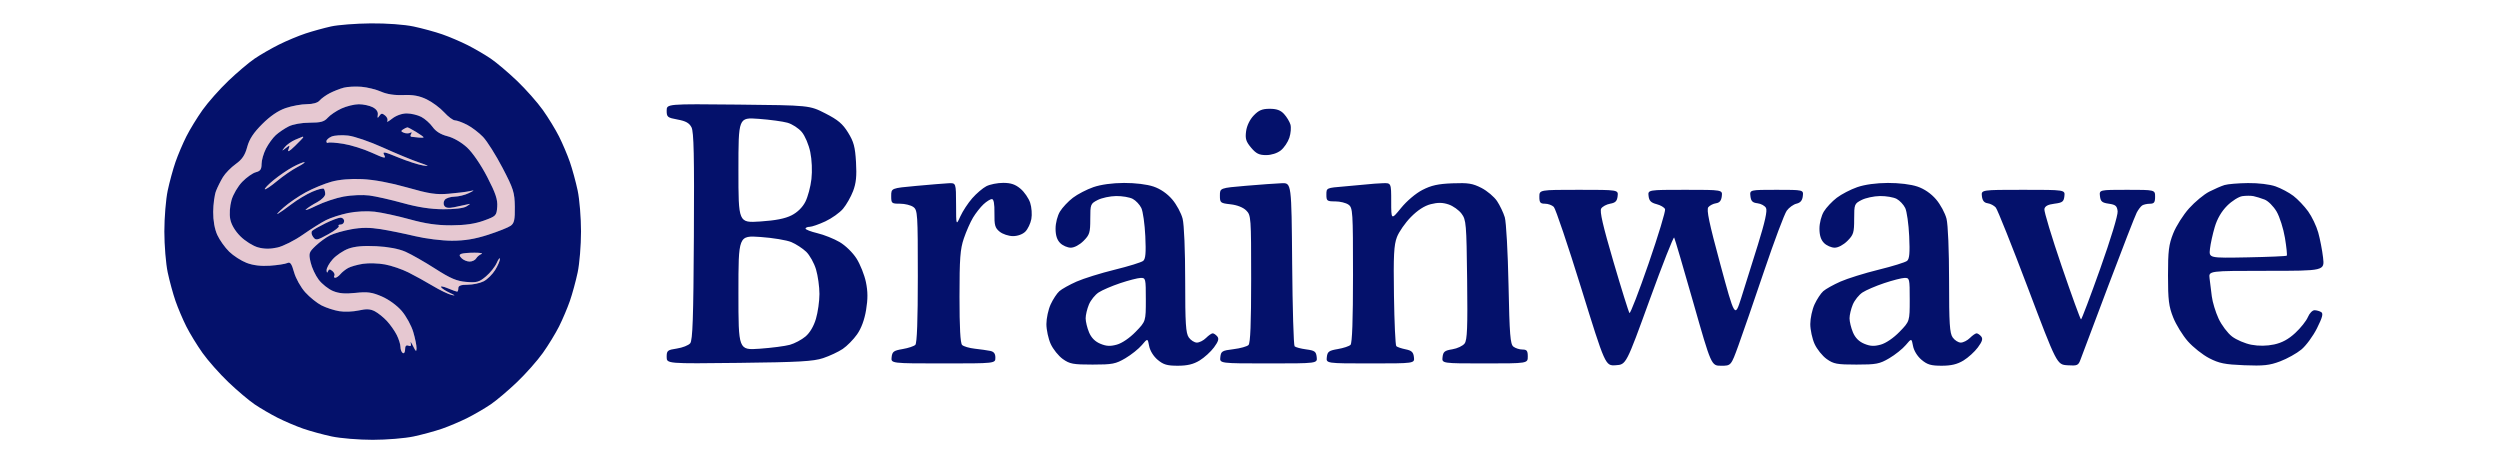<svg xmlns="http://www.w3.org/2000/svg" width="1080" height="200" viewBox="0 0 1080 200" version="1.1"><path d="M 148.500 37.880 C 146.850 38.312, 144.117 39.386, 142.427 40.267 C 140.737 41.148, 138.770 42.573, 138.055 43.434 C 137.253 44.400, 135.147 45, 132.556 45 C 130.246 45, 126.142 45.754, 123.437 46.676 C 120.172 47.789, 116.754 50.116, 113.277 53.593 C 109.478 57.391, 107.692 60.122, 106.783 63.520 C 105.845 67.028, 104.600 68.875, 101.838 70.854 C 99.807 72.309, 97.326 74.845, 96.323 76.489 C 95.320 78.133, 93.972 80.833, 93.326 82.489 C 92.680 84.145, 92.128 88.200, 92.098 91.500 C 92.064 95.287, 92.718 98.975, 93.871 101.500 C 94.876 103.700, 97.194 106.955, 99.022 108.733 C 100.850 110.512, 104.244 112.691, 106.564 113.578 C 109.341 114.638, 112.784 115.050, 116.641 114.784 C 119.864 114.561, 123.223 114.046, 124.106 113.638 C 125.383 113.048, 125.983 113.868, 127.043 117.653 C 127.777 120.276, 129.942 124.143, 131.869 126.277 C 133.791 128.404, 136.969 130.958, 138.932 131.953 C 140.894 132.947, 144.318 134.063, 146.539 134.432 C 148.761 134.802, 152.554 134.661, 154.967 134.119 C 158.280 133.374, 159.986 133.462, 161.928 134.477 C 163.343 135.216, 165.686 137.099, 167.136 138.661 C 168.586 140.222, 170.498 142.940, 171.386 144.700 C 172.274 146.461, 173 148.796, 173 149.891 C 173 150.986, 173.450 152.160, 174 152.500 C 174.550 152.840, 175 152.143, 175 150.952 C 175 149.471, 175.458 148.962, 176.449 149.342 C 177.448 149.726, 177.754 149.371, 177.434 148.199 C 177.179 147.265, 177.631 147.850, 178.440 149.500 C 179.645 151.959, 179.918 152.127, 179.955 150.432 C 179.980 149.294, 179.335 146.124, 178.523 143.388 C 177.710 140.651, 175.479 136.584, 173.566 134.348 C 171.545 131.987, 167.933 129.357, 164.947 128.073 C 160.671 126.233, 158.764 125.973, 153.600 126.526 C 149.099 127.008, 146.413 126.782, 143.828 125.702 C 141.868 124.882, 139.105 122.693, 137.689 120.836 C 136.272 118.979, 134.693 115.591, 134.180 113.306 C 133.304 109.405, 133.437 108.973, 136.373 106.188 C 138.093 104.558, 140.869 102.535, 142.542 101.694 C 144.216 100.852, 148.346 99.663, 151.720 99.051 C 156.119 98.253, 159.729 98.238, 164.479 98.997 C 168.122 99.579, 174.792 100.939, 179.301 102.020 C 183.811 103.101, 190.960 103.989, 195.188 103.993 C 200.726 103.998, 205.105 103.281, 210.842 101.431 C 215.223 100.018, 219.638 98.252, 220.653 97.507 C 222.155 96.406, 222.482 94.878, 222.406 89.326 C 222.320 83.129, 221.831 81.578, 217.092 72.500 C 214.222 67, 210.439 60.998, 208.687 59.162 C 206.934 57.327, 203.830 54.964, 201.790 53.912 C 199.749 52.861, 197.398 52, 196.564 52 C 195.731 52, 193.624 50.434, 191.882 48.520 C 190.141 46.607, 186.752 44.090, 184.353 42.929 C 181.173 41.390, 178.431 40.883, 174.245 41.062 C 170.515 41.221, 167.145 40.706, 164.637 39.593 C 162.513 38.650, 158.688 37.703, 156.137 37.487 C 153.587 37.271, 150.150 37.448, 148.500 37.880 M 147.500 46.881 C 145.300 47.891, 142.643 49.681, 141.595 50.859 C 140.055 52.589, 138.560 53, 133.795 53 C 130.352 53, 126.570 53.672, 124.700 54.617 C 122.940 55.506, 120.444 57.194, 119.153 58.367 C 117.862 59.540, 115.949 62.170, 114.903 64.210 C 113.856 66.251, 113 69.239, 113 70.852 C 113 73.132, 112.454 73.920, 110.539 74.401 C 109.186 74.741, 106.541 76.602, 104.661 78.537 C 102.770 80.484, 100.690 84.034, 100.003 86.488 C 99.279 89.077, 99.054 92.476, 99.464 94.661 C 99.907 97.019, 101.529 99.765, 103.855 102.091 C 105.885 104.120, 109.299 106.265, 111.442 106.856 C 114.132 107.599, 116.734 107.620, 119.841 106.924 C 122.317 106.369, 127.223 103.902, 130.741 101.442 C 134.260 98.982, 138.796 96.128, 140.820 95.101 C 142.844 94.073, 147.147 92.685, 150.383 92.017 C 153.802 91.311, 158.619 91.078, 161.883 91.460 C 164.972 91.821, 171.775 93.298, 177 94.742 C 183.906 96.650, 188.821 97.358, 195 97.333 C 200.903 97.309, 205.180 96.691, 209 95.310 C 214.305 93.391, 214.511 93.179, 214.798 89.348 C 215.033 86.222, 214.112 83.470, 210.477 76.438 C 207.775 71.211, 204.161 65.933, 201.772 63.725 C 199.353 61.490, 195.907 59.502, 193.323 58.851 C 190.431 58.123, 188.266 56.778, 186.901 54.861 C 185.769 53.271, 183.550 51.302, 181.971 50.485 C 180.391 49.668, 177.563 49, 175.685 49 C 173.666 49, 171.110 49.912, 169.433 51.232 C 167.872 52.459, 166.907 52.960, 167.287 52.345 C 167.667 51.730, 167.274 50.642, 166.413 49.928 C 165.121 48.855, 164.679 48.879, 163.882 50.064 C 163.117 51.203, 162.977 51.097, 163.208 49.555 C 163.395 48.310, 162.601 47.147, 161 46.320 C 159.625 45.610, 156.925 45.033, 155 45.037 C 153.075 45.041, 149.700 45.870, 147.500 46.881 M 174.166 55.876 C 173.103 56.550, 173.172 56.852, 174.506 57.364 C 175.427 57.717, 176.659 57.710, 177.245 57.349 C 177.872 56.961, 178.016 57.165, 177.595 57.845 C 177.203 58.480, 177.246 59.038, 177.691 59.083 C 178.136 59.129, 179.512 59.279, 180.750 59.416 C 181.988 59.553, 183 59.509, 183 59.318 C 183 59.127, 181.537 58.079, 179.750 56.989 C 177.963 55.899, 176.275 55.013, 176 55.019 C 175.725 55.025, 174.900 55.411, 174.166 55.876 M 143.250 58.981 C 142.012 59.506, 141 60.427, 141 61.027 C 141 61.627, 141.338 61.914, 141.750 61.664 C 142.162 61.414, 145.124 61.625, 148.330 62.132 C 151.537 62.638, 157.050 64.363, 160.582 65.965 C 166.135 68.483, 166.868 68.622, 165.996 66.992 C 165.110 65.338, 165.847 65.463, 172.045 68.018 C 175.926 69.619, 180.766 71.181, 182.801 71.491 C 185.738 71.937, 185.367 71.667, 181 70.176 C 177.975 69.143, 170.932 66.228, 165.350 63.697 C 159.767 61.166, 153.017 58.855, 150.350 58.561 C 147.682 58.267, 144.488 58.456, 143.250 58.981 M 127.500 60.386 C 125.849 61.105, 123.824 62.550, 123 63.597 C 121.585 65.392, 121.610 65.415, 123.437 64 C 125.228 62.614, 125.318 62.652, 124.626 64.500 C 124.096 65.917, 124.916 65.495, 127.439 63.054 C 129.397 61.158, 131 59.471, 131 59.304 C 131 59.137, 130.887 59.018, 130.750 59.039 C 130.613 59.061, 129.150 59.667, 127.500 60.386 M 126.492 72.132 C 124.304 73.305, 120.587 75.843, 118.232 77.773 C 115.876 79.703, 114.159 81.493, 114.416 81.750 C 114.673 82.007, 117.047 80.418, 119.692 78.219 C 122.336 76.020, 126.300 73.291, 128.500 72.155 C 130.700 71.018, 132.043 70.069, 131.485 70.044 C 130.927 70.020, 128.680 70.959, 126.492 72.132 M 143.112 78.523 C 140.149 79.351, 135.199 81.394, 132.112 83.062 C 129.026 84.730, 124.700 87.693, 122.500 89.647 C 120.300 91.601, 119.175 92.837, 120 92.394 C 120.825 91.951, 123.525 90.043, 126 88.156 C 128.475 86.268, 132.476 83.874, 134.892 82.837 C 137.307 81.799, 139.551 81.218, 139.879 81.545 C 140.206 81.873, 140.480 82.897, 140.487 83.821 C 140.494 84.744, 138.925 86.331, 137 87.347 C 135.075 88.362, 132.898 89.768, 132.163 90.469 C 131.428 91.171, 133.453 90.451, 136.663 88.870 C 139.873 87.289, 145.198 85.503, 148.496 84.901 C 151.794 84.300, 156.744 84.094, 159.496 84.444 C 162.248 84.794, 168.775 86.267, 174 87.718 C 180.478 89.516, 186.045 90.370, 191.500 90.401 C 196.335 90.429, 200.291 89.945, 201.500 89.176 C 203.500 87.905, 203.500 87.905, 201.500 88.378 C 200.400 88.638, 197.981 89.157, 196.125 89.532 C 193.790 90.004, 192.498 89.806, 191.932 88.890 C 191.475 88.150, 191.583 87.002, 192.180 86.284 C 192.766 85.578, 194.652 84.980, 196.372 84.955 C 198.093 84.930, 200.850 84.250, 202.500 83.444 C 205.066 82.190, 205.138 82.061, 203 82.553 C 201.625 82.870, 197.533 83.380, 193.906 83.687 C 188.385 84.155, 185.458 83.718, 175.906 80.994 C 168.699 78.939, 161.555 77.608, 156.500 77.379 C 151.366 77.146, 146.570 77.556, 143.112 78.523 M 140.636 96.445 C 137.961 97.756, 135.371 99.229, 134.882 99.718 C 134.363 100.237, 134.521 101.330, 135.262 102.344 C 136.448 103.966, 136.880 103.891, 141.774 101.215 C 144.657 99.638, 146.712 98.045, 146.341 97.674 C 145.970 97.303, 146.342 97, 147.167 97 C 147.992 97, 148.667 96.325, 148.667 95.500 C 148.667 94.675, 147.954 94.014, 147.083 94.031 C 146.213 94.048, 143.311 95.135, 140.636 96.445 M 150.500 107.436 C 148.300 108.250, 145.262 110.292, 143.750 111.974 C 142.238 113.656, 141.036 115.812, 141.079 116.766 C 141.130 117.877, 141.344 118.036, 141.676 117.208 C 142.072 116.221, 142.523 116.189, 143.586 117.072 C 144.352 117.707, 144.731 118.626, 144.430 119.113 C 144.129 119.601, 144.303 120, 144.819 120 C 145.334 120, 146.336 119.300, 147.045 118.445 C 147.755 117.590, 149.273 116.382, 150.418 115.761 C 151.563 115.140, 154.442 114.331, 156.816 113.964 C 159.190 113.597, 163.438 113.716, 166.257 114.229 C 169.076 114.741, 173.659 116.303, 176.441 117.700 C 179.224 119.096, 183.975 121.721, 187 123.532 C 190.025 125.344, 193.625 127.085, 195 127.403 C 196.909 127.843, 196.750 127.634, 194.327 126.518 C 192.581 125.714, 190.877 124.610, 190.540 124.064 C 190.202 123.518, 191.503 123.730, 193.431 124.536 C 195.359 125.341, 197.175 126, 197.468 126 C 197.761 126, 198 125.325, 198 124.500 C 198 123.414, 199.117 123, 202.050 123 C 204.277 123, 207.384 122.336, 208.953 121.524 C 210.523 120.713, 212.750 118.522, 213.903 116.656 C 215.057 114.790, 215.982 112.642, 215.961 111.882 C 215.939 111.122, 215.324 111.872, 214.593 113.550 C 213.863 115.227, 211.764 117.862, 209.929 119.407 C 206.999 121.872, 205.963 122.162, 201.424 121.785 C 197.304 121.444, 194.587 120.286, 188.024 116.076 C 183.496 113.172, 177.738 109.887, 175.228 108.777 C 172.307 107.484, 167.754 106.613, 162.582 106.357 C 157.033 106.082, 153.246 106.420, 150.500 107.436 M 199.259 109.659 C 198.306 110.044, 198.348 110.491, 199.438 111.580 C 200.218 112.361, 201.767 113, 202.879 113 C 203.991 113, 205.260 112.391, 205.700 111.647 C 206.140 110.902, 207.175 110.038, 208 109.726 C 208.825 109.413, 207.475 109.158, 205 109.158 C 202.525 109.158, 199.942 109.384, 199.259 109.659" stroke="none" fill="#e6c8d1" fill-rule="evenodd"/><path d="M 143 11.426 C 139.975 12.097, 135.025 13.464, 132 14.462 C 128.975 15.461, 123.800 17.626, 120.500 19.272 C 117.200 20.919, 112.475 23.641, 110 25.322 C 107.525 27.002, 102.412 31.330, 98.638 34.939 C 94.865 38.547, 89.856 44.200, 87.508 47.500 C 85.160 50.800, 82.001 55.965, 80.487 58.978 C 78.974 61.990, 76.873 66.940, 75.818 69.978 C 74.763 73.015, 73.248 78.567, 72.450 82.315 C 71.653 86.064, 71 94.022, 71 100 C 71 105.978, 71.653 113.936, 72.450 117.685 C 73.248 121.433, 74.763 126.985, 75.818 130.022 C 76.873 133.060, 78.974 138.010, 80.487 141.022 C 82.001 144.035, 85.160 149.200, 87.508 152.500 C 89.856 155.800, 94.865 161.453, 98.638 165.061 C 102.412 168.670, 107.525 172.997, 110 174.677 C 112.475 176.357, 116.965 178.976, 119.978 180.498 C 122.990 182.019, 127.940 184.127, 130.978 185.182 C 134.015 186.237, 139.567 187.752, 143.315 188.550 C 147.064 189.347, 155.022 190, 161 190 C 166.978 190, 174.936 189.347, 178.685 188.550 C 182.433 187.752, 187.985 186.237, 191.022 185.182 C 194.060 184.127, 199.010 182.019, 202.022 180.498 C 205.035 178.976, 209.525 176.357, 212 174.677 C 214.475 172.997, 219.588 168.670, 223.362 165.061 C 227.135 161.453, 232.144 155.800, 234.492 152.500 C 236.840 149.200, 239.999 144.035, 241.513 141.022 C 243.026 138.010, 245.127 133.060, 246.182 130.022 C 247.237 126.985, 248.752 121.433, 249.550 117.685 C 250.347 113.936, 251 105.978, 251 100 C 251 94.022, 250.347 86.064, 249.550 82.315 C 248.752 78.567, 247.237 73.015, 246.182 69.978 C 245.127 66.940, 243.026 61.990, 241.513 58.978 C 239.999 55.965, 236.840 50.800, 234.492 47.500 C 232.144 44.200, 227.135 38.547, 223.362 34.939 C 219.588 31.330, 214.475 27.003, 212 25.323 C 209.525 23.643, 205.035 21.024, 202.022 19.502 C 199.010 17.981, 194.060 15.873, 191.022 14.818 C 187.985 13.763, 182.433 12.248, 178.685 11.450 C 174.709 10.604, 167.001 10.043, 160.185 10.102 C 153.758 10.159, 146.025 10.754, 143 11.426 M 148.500 37.880 C 146.850 38.312, 144.117 39.386, 142.427 40.267 C 140.737 41.148, 138.770 42.573, 138.055 43.434 C 137.253 44.400, 135.147 45, 132.556 45 C 130.246 45, 126.142 45.754, 123.437 46.676 C 120.172 47.789, 116.754 50.116, 113.277 53.593 C 109.478 57.391, 107.692 60.122, 106.783 63.520 C 105.845 67.028, 104.600 68.875, 101.838 70.854 C 99.807 72.309, 97.326 74.845, 96.323 76.489 C 95.320 78.133, 93.972 80.833, 93.326 82.489 C 92.680 84.145, 92.128 88.200, 92.098 91.500 C 92.064 95.287, 92.718 98.975, 93.871 101.500 C 94.876 103.700, 97.194 106.955, 99.022 108.733 C 100.850 110.512, 104.244 112.691, 106.564 113.578 C 109.341 114.638, 112.784 115.050, 116.641 114.784 C 119.864 114.561, 123.223 114.046, 124.106 113.638 C 125.383 113.048, 125.983 113.868, 127.043 117.653 C 127.777 120.276, 129.942 124.143, 131.869 126.277 C 133.791 128.404, 136.969 130.958, 138.932 131.953 C 140.894 132.947, 144.318 134.063, 146.539 134.432 C 148.761 134.802, 152.554 134.661, 154.967 134.119 C 158.280 133.374, 159.986 133.462, 161.928 134.477 C 163.343 135.216, 165.686 137.099, 167.136 138.661 C 168.586 140.222, 170.498 142.940, 171.386 144.700 C 172.274 146.461, 173 148.796, 173 149.891 C 173 150.986, 173.450 152.160, 174 152.500 C 174.550 152.840, 175 152.143, 175 150.952 C 175 149.471, 175.458 148.962, 176.449 149.342 C 177.448 149.726, 177.754 149.371, 177.434 148.199 C 177.179 147.265, 177.631 147.850, 178.440 149.500 C 179.645 151.959, 179.918 152.127, 179.955 150.432 C 179.980 149.294, 179.335 146.124, 178.523 143.388 C 177.710 140.651, 175.479 136.584, 173.566 134.348 C 171.545 131.987, 167.933 129.357, 164.947 128.073 C 160.671 126.233, 158.764 125.973, 153.600 126.526 C 149.099 127.008, 146.413 126.782, 143.828 125.702 C 141.868 124.882, 139.105 122.693, 137.689 120.836 C 136.272 118.979, 134.693 115.591, 134.180 113.306 C 133.304 109.405, 133.437 108.973, 136.373 106.188 C 138.093 104.558, 140.869 102.535, 142.542 101.694 C 144.216 100.852, 148.346 99.663, 151.720 99.051 C 156.119 98.253, 159.729 98.238, 164.479 98.997 C 168.122 99.579, 174.792 100.939, 179.301 102.020 C 183.811 103.101, 190.960 103.989, 195.188 103.993 C 200.726 103.998, 205.105 103.281, 210.842 101.431 C 215.223 100.018, 219.638 98.252, 220.653 97.507 C 222.155 96.406, 222.482 94.878, 222.406 89.326 C 222.320 83.129, 221.831 81.578, 217.092 72.500 C 214.222 67, 210.439 60.998, 208.687 59.162 C 206.934 57.327, 203.830 54.964, 201.790 53.912 C 199.749 52.861, 197.398 52, 196.564 52 C 195.731 52, 193.624 50.434, 191.882 48.520 C 190.141 46.607, 186.752 44.090, 184.353 42.929 C 181.173 41.390, 178.431 40.883, 174.245 41.062 C 170.515 41.221, 167.145 40.706, 164.637 39.593 C 162.513 38.650, 158.688 37.703, 156.137 37.487 C 153.587 37.271, 150.150 37.448, 148.500 37.880 M 147.500 46.881 C 145.300 47.891, 142.643 49.681, 141.595 50.859 C 140.055 52.589, 138.560 53, 133.795 53 C 130.352 53, 126.570 53.672, 124.700 54.617 C 122.940 55.506, 120.444 57.194, 119.153 58.367 C 117.862 59.540, 115.949 62.170, 114.903 64.210 C 113.856 66.251, 113 69.239, 113 70.852 C 113 73.132, 112.454 73.920, 110.539 74.401 C 109.186 74.741, 106.541 76.602, 104.661 78.537 C 102.770 80.484, 100.690 84.034, 100.003 86.488 C 99.279 89.077, 99.054 92.476, 99.464 94.661 C 99.907 97.019, 101.529 99.765, 103.855 102.091 C 105.885 104.120, 109.299 106.265, 111.442 106.856 C 114.132 107.599, 116.734 107.620, 119.841 106.924 C 122.317 106.369, 127.223 103.902, 130.741 101.442 C 134.260 98.982, 138.796 96.128, 140.820 95.101 C 142.844 94.073, 147.147 92.685, 150.383 92.017 C 153.802 91.311, 158.619 91.078, 161.883 91.460 C 164.972 91.821, 171.775 93.298, 177 94.742 C 183.906 96.650, 188.821 97.358, 195 97.333 C 200.903 97.309, 205.180 96.691, 209 95.310 C 214.305 93.391, 214.511 93.179, 214.798 89.348 C 215.033 86.222, 214.112 83.470, 210.477 76.438 C 207.775 71.211, 204.161 65.933, 201.772 63.725 C 199.353 61.490, 195.907 59.502, 193.323 58.851 C 190.431 58.123, 188.266 56.778, 186.901 54.861 C 185.769 53.271, 183.550 51.302, 181.971 50.485 C 180.391 49.668, 177.563 49, 175.685 49 C 173.666 49, 171.110 49.912, 169.433 51.232 C 167.872 52.459, 166.907 52.960, 167.287 52.345 C 167.667 51.730, 167.274 50.642, 166.413 49.928 C 165.121 48.855, 164.679 48.879, 163.882 50.064 C 163.117 51.203, 162.977 51.097, 163.208 49.555 C 163.395 48.310, 162.601 47.147, 161 46.320 C 159.625 45.610, 156.925 45.033, 155 45.037 C 153.075 45.041, 149.700 45.870, 147.500 46.881 M 288 47.827 C 288 50.563, 288.352 50.848, 292.723 51.646 C 296.258 52.292, 297.768 53.137, 298.729 55.005 C 299.730 56.949, 299.956 67.348, 299.756 102.097 C 299.553 137.471, 299.225 147.026, 298.168 148.298 C 297.436 149.180, 294.848 150.200, 292.418 150.565 C 288.342 151.176, 288 151.455, 288 154.178 C 288 157.129, 288 157.129, 319.250 156.763 C 345.216 156.460, 351.360 156.112, 355.588 154.708 C 358.387 153.779, 362.195 151.995, 364.051 150.744 C 365.907 149.494, 368.695 146.664, 370.247 144.456 C 372.077 141.853, 373.448 138.152, 374.148 133.927 C 374.942 129.136, 374.921 125.935, 374.069 121.831 C 373.431 118.761, 371.615 114.208, 370.033 111.712 C 368.386 109.115, 365.254 106.061, 362.710 104.570 C 360.265 103.137, 355.955 101.416, 353.132 100.746 C 350.310 100.075, 348 99.183, 348 98.763 C 348 98.344, 348.788 97.996, 349.750 97.990 C 350.712 97.985, 353.768 96.924, 356.541 95.633 C 359.313 94.342, 362.757 91.889, 364.193 90.182 C 365.629 88.476, 367.582 85.044, 368.532 82.556 C 369.836 79.142, 370.146 76.079, 369.797 70.055 C 369.414 63.445, 368.828 61.256, 366.379 57.288 C 364.024 53.474, 362.028 51.788, 356.566 49 C 349.709 45.500, 349.709 45.500, 318.854 45.185 C 288 44.870, 288 44.870, 288 47.827 M 541.607 49.888 C 539.918 51.652, 538.635 54.300, 538.315 56.687 C 537.882 59.920, 538.257 61.152, 540.484 63.799 C 542.639 66.360, 543.933 67, 546.954 67 C 549.226 67, 551.751 66.197, 553.293 64.984 C 554.702 63.876, 556.370 61.408, 557 59.500 C 557.630 57.592, 557.835 55.012, 557.457 53.766 C 557.079 52.520, 555.843 50.487, 554.711 49.250 C 553.210 47.611, 551.528 47, 548.513 47 C 545.255 47, 543.785 47.615, 541.607 49.888 M 319 73.501 C 319 96.302, 319 96.302, 328.485 95.679 C 335.078 95.246, 339.191 94.433, 341.972 93.014 C 344.517 91.716, 346.681 89.586, 347.917 87.163 C 348.986 85.067, 350.166 80.655, 350.539 77.358 C 350.940 73.817, 350.734 69.034, 350.036 65.672 C 349.369 62.461, 347.768 58.689, 346.363 57.019 C 344.993 55.391, 342.213 53.591, 340.186 53.020 C 338.159 52.449, 332.563 51.693, 327.750 51.341 C 319 50.701, 319 50.701, 319 73.501 M 174.166 55.876 C 173.103 56.550, 173.172 56.852, 174.506 57.364 C 175.427 57.717, 176.659 57.710, 177.245 57.349 C 177.872 56.961, 178.016 57.165, 177.595 57.845 C 177.203 58.480, 177.246 59.038, 177.691 59.083 C 178.136 59.129, 179.512 59.279, 180.750 59.416 C 181.988 59.553, 183 59.509, 183 59.318 C 183 59.127, 181.537 58.079, 179.750 56.989 C 177.963 55.899, 176.275 55.013, 176 55.019 C 175.725 55.025, 174.900 55.411, 174.166 55.876 M 143.250 58.981 C 142.012 59.506, 141 60.427, 141 61.027 C 141 61.627, 141.338 61.914, 141.750 61.664 C 142.162 61.414, 145.124 61.625, 148.330 62.132 C 151.537 62.638, 157.050 64.363, 160.582 65.965 C 166.135 68.483, 166.868 68.622, 165.996 66.992 C 165.110 65.338, 165.847 65.463, 172.045 68.018 C 175.926 69.619, 180.766 71.181, 182.801 71.491 C 185.738 71.937, 185.367 71.667, 181 70.176 C 177.975 69.143, 170.932 66.228, 165.350 63.697 C 159.767 61.166, 153.017 58.855, 150.350 58.561 C 147.682 58.267, 144.488 58.456, 143.250 58.981 M 127.500 60.386 C 125.849 61.105, 123.824 62.550, 123 63.597 C 121.585 65.392, 121.610 65.415, 123.437 64 C 125.228 62.614, 125.318 62.652, 124.626 64.500 C 124.096 65.917, 124.916 65.495, 127.439 63.054 C 129.397 61.158, 131 59.471, 131 59.304 C 131 59.137, 130.887 59.018, 130.750 59.039 C 130.613 59.061, 129.150 59.667, 127.500 60.386 M 126.492 72.132 C 124.304 73.305, 120.587 75.843, 118.232 77.773 C 115.876 79.703, 114.159 81.493, 114.416 81.750 C 114.673 82.007, 117.047 80.418, 119.692 78.219 C 122.336 76.020, 126.300 73.291, 128.500 72.155 C 130.700 71.018, 132.043 70.069, 131.485 70.044 C 130.927 70.020, 128.680 70.959, 126.492 72.132 M 143.112 78.523 C 140.149 79.351, 135.199 81.394, 132.112 83.062 C 129.026 84.730, 124.700 87.693, 122.500 89.647 C 120.300 91.601, 119.175 92.837, 120 92.394 C 120.825 91.951, 123.525 90.043, 126 88.156 C 128.475 86.268, 132.476 83.874, 134.892 82.837 C 137.307 81.799, 139.551 81.218, 139.879 81.545 C 140.206 81.873, 140.480 82.897, 140.487 83.821 C 140.494 84.744, 138.925 86.331, 137 87.347 C 135.075 88.362, 132.898 89.768, 132.163 90.469 C 131.428 91.171, 133.453 90.451, 136.663 88.870 C 139.873 87.289, 145.198 85.503, 148.496 84.901 C 151.794 84.300, 156.744 84.094, 159.496 84.444 C 162.248 84.794, 168.775 86.267, 174 87.718 C 180.478 89.516, 186.045 90.370, 191.500 90.401 C 196.335 90.429, 200.291 89.945, 201.500 89.176 C 203.500 87.905, 203.500 87.905, 201.500 88.378 C 200.400 88.638, 197.981 89.157, 196.125 89.532 C 193.790 90.004, 192.498 89.806, 191.932 88.890 C 191.475 88.150, 191.583 87.002, 192.180 86.284 C 192.766 85.578, 194.652 84.980, 196.372 84.955 C 198.093 84.930, 200.850 84.250, 202.500 83.444 C 205.066 82.190, 205.138 82.061, 203 82.553 C 201.625 82.870, 197.533 83.380, 193.906 83.687 C 188.385 84.155, 185.458 83.718, 175.906 80.994 C 168.699 78.939, 161.555 77.608, 156.500 77.379 C 151.366 77.146, 146.570 77.556, 143.112 78.523 M 395.750 80.311 C 385 81.296, 385 81.296, 385 84.648 C 385 87.864, 385.155 88, 388.809 88 C 390.904 88, 393.491 88.639, 394.559 89.420 C 396.402 90.768, 396.500 92.282, 396.500 119.370 C 396.500 138.330, 396.140 148.260, 395.428 148.972 C 394.839 149.561, 392.364 150.381, 389.928 150.794 C 386.074 151.448, 385.459 151.898, 385.184 154.272 C 384.867 157, 384.867 157, 407.434 157 C 430 157, 430 157, 430 154.519 C 430 152.748, 429.356 151.907, 427.750 151.581 C 426.512 151.330, 423.533 150.907, 421.129 150.641 C 418.725 150.375, 416.250 149.648, 415.629 149.025 C 414.867 148.261, 414.501 141.497, 414.504 128.197 C 414.508 111.598, 414.803 107.635, 416.378 103 C 417.405 99.975, 419.194 95.925, 420.352 94 C 421.511 92.075, 423.546 89.487, 424.875 88.250 C 426.204 87.013, 427.830 86, 428.487 86 C 429.292 86, 429.655 87.989, 429.600 92.095 C 429.528 97.343, 429.844 98.455, 431.869 100.095 C 433.163 101.143, 435.747 102, 437.611 102 C 439.634 102, 441.783 101.217, 442.944 100.056 C 444.014 98.986, 445.183 96.541, 445.543 94.621 C 445.903 92.701, 445.674 89.541, 445.032 87.598 C 444.391 85.655, 442.512 82.926, 440.857 81.533 C 438.617 79.649, 436.701 79, 433.374 79 C 430.914 79, 427.640 79.652, 426.099 80.449 C 424.558 81.246, 421.821 83.579, 420.017 85.634 C 418.213 87.688, 415.906 91.199, 414.890 93.435 C 413.044 97.500, 413.044 97.500, 413.022 88.250 C 413 79, 413 79, 409.750 79.163 C 407.962 79.252, 401.663 79.769, 395.750 80.311 M 472.332 80.851 C 469.490 81.833, 465.514 83.896, 463.497 85.434 C 461.480 86.973, 458.970 89.642, 457.919 91.366 C 456.831 93.149, 456.006 96.332, 456.004 98.750 C 456.001 101.670, 456.626 103.626, 458 105 C 459.100 106.100, 461.160 107, 462.577 107 C 464.092 107, 466.359 105.795, 468.077 104.077 C 470.713 101.441, 471 100.510, 471 94.603 C 471 88.253, 471.098 88.001, 474.179 86.407 C 475.927 85.503, 479.509 84.731, 482.139 84.691 C 484.769 84.652, 488.013 85.204, 489.350 85.919 C 490.686 86.635, 492.353 88.408, 493.054 89.860 C 493.756 91.312, 494.529 96.792, 494.773 102.038 C 495.109 109.282, 494.889 111.847, 493.858 112.700 C 493.111 113.319, 487.574 115.034, 481.554 116.511 C 475.534 117.989, 468.125 120.297, 465.088 121.640 C 462.052 122.982, 458.702 124.850, 457.643 125.791 C 456.584 126.731, 454.891 129.300, 453.881 131.500 C 452.870 133.700, 452.044 137.525, 452.044 140 C 452.044 142.475, 452.882 146.345, 453.905 148.599 C 454.929 150.853, 457.282 153.778, 459.133 155.099 C 462.120 157.229, 463.572 157.500, 472 157.500 C 480.546 157.500, 481.966 157.226, 486.145 154.770 C 488.699 153.268, 491.915 150.701, 493.292 149.065 C 495.794 146.091, 495.794 146.091, 496.431 149.485 C 496.810 151.504, 498.301 153.917, 500.111 155.440 C 502.595 157.530, 504.194 157.999, 508.827 157.995 C 512.932 157.991, 515.525 157.369, 518.210 155.744 C 520.250 154.509, 523.054 151.960, 524.441 150.080 C 526.350 147.493, 526.695 146.337, 525.859 145.330 C 525.252 144.599, 524.360 144, 523.878 144 C 523.395 144, 522.100 144.900, 521 146 C 519.900 147.100, 518.126 148, 517.057 148 C 515.988 148, 514.413 147, 513.557 145.777 C 512.261 143.927, 512 139.816, 512 121.220 C 512 108.242, 511.538 97.049, 510.896 94.501 C 510.289 92.090, 508.265 88.334, 506.400 86.154 C 504.222 83.610, 501.330 81.619, 498.325 80.595 C 495.513 79.637, 490.422 79.013, 485.572 79.033 C 480.497 79.053, 475.581 79.728, 472.332 80.851 M 538.250 80.260 C 527 81.219, 527 81.219, 527 84.479 C 527 87.614, 527.179 87.760, 531.612 88.260 C 534.457 88.580, 537.043 89.599, 538.362 90.919 C 540.442 93, 540.500 93.802, 540.500 120.480 C 540.500 139.766, 540.160 148.242, 539.353 149.047 C 538.723 149.678, 535.798 150.487, 532.853 150.847 C 527.946 151.446, 527.474 151.729, 527.184 154.250 C 526.867 157, 526.867 157, 548 157 C 569.133 157, 569.133 157, 568.816 154.250 C 568.539 151.841, 567.975 151.430, 564.269 150.935 C 561.941 150.625, 559.691 150.025, 559.269 149.603 C 558.846 149.181, 558.371 133.123, 558.213 113.918 C 557.926 79, 557.926 79, 553.713 79.150 C 551.396 79.233, 544.438 79.732, 538.250 80.260 M 591 79.600 C 589.625 79.766, 585.013 80.187, 580.750 80.536 C 573.001 81.171, 573 81.171, 573 84.085 C 573 86.795, 573.268 87, 576.809 87 C 578.904 87, 581.491 87.639, 582.559 88.420 C 584.403 89.769, 584.500 91.287, 584.500 118.870 C 584.500 138.186, 584.141 148.259, 583.428 148.972 C 582.839 149.561, 580.364 150.381, 577.928 150.794 C 574.074 151.448, 573.459 151.898, 573.184 154.272 C 572.867 157, 572.867 157, 592 157 C 611.133 157, 611.133 157, 610.816 154.286 C 610.563 152.115, 609.839 151.437, 607.199 150.901 C 605.384 150.533, 603.584 149.918, 603.199 149.535 C 602.815 149.151, 602.361 139.332, 602.192 127.715 C 601.938 110.280, 602.162 105.864, 603.474 102.428 C 604.349 100.138, 607.062 96.238, 609.504 93.761 C 612.443 90.780, 615.352 88.900, 618.110 88.200 C 621.154 87.427, 623.225 87.460, 625.793 88.321 C 627.727 88.970, 630.252 90.769, 631.404 92.321 C 633.383 94.985, 633.517 96.571, 633.803 120.821 C 634.047 141.488, 633.836 146.867, 632.721 148.380 C 631.960 149.414, 629.573 150.544, 627.418 150.892 C 624.081 151.430, 623.453 151.929, 623.184 154.262 C 622.867 157, 622.867 157, 641.434 157 C 660 157, 660 157, 660 154 C 660 151.533, 659.590 151, 657.691 151 C 656.421 151, 654.666 150.438, 653.791 149.750 C 652.436 148.686, 652.122 144.713, 651.680 123 C 651.395 108.975, 650.670 95.872, 650.070 93.882 C 649.470 91.893, 647.968 88.743, 646.731 86.882 C 645.495 85.022, 642.462 82.461, 639.992 81.190 C 636.184 79.233, 634.277 78.928, 627.471 79.190 C 621.243 79.431, 618.331 80.072, 614.491 82.049 C 611.621 83.527, 607.747 86.799, 605.270 89.836 C 601 95.075, 601 95.075, 601 87.037 C 601 79, 601 79, 597.250 79.150 C 595.188 79.232, 592.375 79.435, 591 79.600 M 802.332 80.851 C 799.490 81.833, 795.514 83.896, 793.497 85.434 C 791.480 86.973, 788.970 89.642, 787.919 91.366 C 786.831 93.149, 786.006 96.332, 786.004 98.750 C 786.001 101.670, 786.626 103.626, 788 105 C 789.100 106.100, 791.160 107, 792.577 107 C 794.092 107, 796.359 105.795, 798.077 104.077 C 800.713 101.441, 801 100.510, 801 94.603 C 801 88.253, 801.098 88.001, 804.179 86.407 C 805.927 85.503, 809.509 84.731, 812.139 84.691 C 814.769 84.652, 818.013 85.204, 819.350 85.919 C 820.686 86.635, 822.353 88.408, 823.054 89.860 C 823.756 91.312, 824.529 96.792, 824.773 102.038 C 825.109 109.282, 824.889 111.847, 823.858 112.700 C 823.111 113.319, 817.574 115.034, 811.554 116.511 C 805.534 117.989, 798.125 120.297, 795.088 121.640 C 792.052 122.982, 788.702 124.850, 787.643 125.791 C 786.584 126.731, 784.891 129.300, 783.881 131.500 C 782.870 133.700, 782.044 137.525, 782.044 140 C 782.044 142.475, 782.882 146.345, 783.905 148.599 C 784.929 150.853, 787.282 153.778, 789.133 155.099 C 792.120 157.229, 793.572 157.500, 802 157.500 C 810.546 157.500, 811.966 157.226, 816.145 154.770 C 818.699 153.268, 821.915 150.701, 823.292 149.065 C 825.794 146.091, 825.794 146.091, 826.431 149.485 C 826.810 151.504, 828.301 153.917, 830.111 155.440 C 832.595 157.530, 834.194 157.999, 838.827 157.995 C 842.932 157.991, 845.525 157.369, 848.210 155.744 C 850.250 154.509, 853.054 151.960, 854.441 150.080 C 856.350 147.493, 856.695 146.337, 855.859 145.330 C 855.252 144.599, 854.360 144, 853.878 144 C 853.395 144, 852.100 144.900, 851 146 C 849.900 147.100, 848.126 148, 847.057 148 C 845.988 148, 844.413 147, 843.557 145.777 C 842.261 143.927, 842 139.816, 842 121.220 C 842 108.242, 841.538 97.049, 840.896 94.501 C 840.289 92.090, 838.265 88.334, 836.400 86.154 C 834.222 83.610, 831.330 81.619, 828.325 80.595 C 825.513 79.637, 820.422 79.013, 815.572 79.033 C 810.497 79.053, 805.581 79.728, 802.332 80.851 M 961 79.935 C 959.625 80.355, 956.649 81.644, 954.387 82.799 C 952.126 83.955, 948.212 87.195, 945.691 89.999 C 943.170 92.803, 940.088 97.662, 938.842 100.798 C 936.913 105.653, 936.577 108.356, 936.577 119 C 936.577 129.611, 936.916 132.353, 938.822 137.147 C 940.056 140.253, 942.909 144.887, 945.160 147.444 C 947.411 150.002, 951.559 153.286, 954.377 154.741 C 958.667 156.957, 961.126 157.453, 969.500 157.787 C 977.837 158.119, 980.414 157.841, 985 156.113 C 988.025 154.973, 992.156 152.675, 994.179 151.006 C 996.203 149.337, 999.246 145.195, 1000.941 141.802 C 1003.290 137.102, 1003.723 135.442, 1002.762 134.832 C 1002.068 134.391, 1000.767 134.024, 999.871 134.015 C 998.976 134.007, 997.688 135.339, 997.010 136.975 C 996.333 138.611, 993.869 141.710, 991.535 143.861 C 988.584 146.581, 985.803 148.088, 982.396 148.812 C 979.227 149.486, 975.770 149.527, 972.596 148.928 C 969.899 148.419, 966.138 146.817, 964.239 145.369 C 962.339 143.920, 959.719 140.434, 958.417 137.624 C 957.115 134.813, 955.800 130.486, 955.494 128.007 C 955.189 125.528, 954.756 122.037, 954.532 120.250 C 954.126 117, 954.126 117, 979.178 117 C 1004.230 117, 1004.230 117, 1003.561 111.250 C 1003.193 108.088, 1002.253 103.221, 1001.472 100.436 C 1000.691 97.651, 998.721 93.535, 997.095 91.289 C 995.468 89.043, 992.613 86.044, 990.750 84.623 C 988.887 83.202, 985.424 81.355, 983.056 80.520 C 980.523 79.626, 975.608 79.035, 971.124 79.086 C 966.931 79.133, 962.375 79.515, 961 79.935 M 665 85 C 665 87.510, 665.397 88, 667.429 88 C 668.764 88, 670.483 88.626, 671.247 89.390 C 672.012 90.155, 677.332 105.920, 683.069 124.423 C 693.500 158.066, 693.500 158.066, 698 157.783 C 702.500 157.500, 702.500 157.500, 712.614 129.626 C 718.177 114.296, 722.961 102.146, 723.245 102.626 C 723.528 103.107, 727.253 115.762, 731.521 130.750 C 739.282 158, 739.282 158, 743.546 158 C 747.811 158, 747.811 158, 750.993 149.250 C 752.744 144.438, 757.752 129.925, 762.122 117 C 766.493 104.075, 770.882 92.386, 771.875 91.024 C 772.868 89.662, 774.765 88.294, 776.090 87.984 C 777.786 87.588, 778.594 86.618, 778.816 84.710 C 779.133 82, 779.133 82, 767.500 82 C 755.867 82, 755.867 82, 756.184 84.750 C 756.432 86.910, 757.090 87.568, 759.250 87.816 C 760.763 87.991, 762.410 88.897, 762.910 89.831 C 763.546 91.019, 762.489 95.815, 759.394 105.785 C 756.961 113.625, 753.729 123.936, 752.212 128.698 C 749.454 137.356, 749.454 137.356, 743.159 114.111 C 738.322 96.246, 737.129 90.549, 738.005 89.494 C 738.632 88.738, 740.125 87.981, 741.323 87.810 C 742.857 87.592, 743.593 86.688, 743.816 84.750 C 744.133 82, 744.133 82, 728 82 C 711.867 82, 711.867 82, 712.184 84.692 C 712.427 86.760, 713.230 87.572, 715.643 88.193 C 717.372 88.638, 719.022 89.615, 719.310 90.365 C 719.597 91.114, 716.396 101.679, 712.196 113.843 C 707.995 126.006, 704.276 135.630, 703.931 135.229 C 703.587 134.828, 700.474 124.861, 697.015 113.079 C 692.428 97.458, 690.995 91.231, 691.720 90.079 C 692.267 89.211, 694.016 88.273, 695.607 87.995 C 697.864 87.602, 698.570 86.887, 698.816 84.745 C 699.133 82, 699.133 82, 682.066 82 C 665 82, 665 82, 665 85 M 856.184 84.750 C 856.407 86.688, 857.143 87.592, 858.677 87.810 C 859.875 87.981, 861.450 88.812, 862.177 89.657 C 862.905 90.502, 869.143 106.113, 876.040 124.347 C 888.580 157.500, 888.580 157.500, 893.175 157.800 C 897.413 158.077, 897.849 157.883, 898.794 155.300 C 899.357 153.760, 904.768 139.385, 910.817 123.357 C 916.866 107.328, 922.374 93.153, 923.057 91.857 C 923.741 90.560, 924.795 89.169, 925.400 88.765 C 926.005 88.361, 927.513 88.024, 928.750 88.015 C 930.580 88.003, 931 87.440, 931 85 C 931 82, 931 82, 918.934 82 C 906.867 82, 906.867 82, 907.184 84.750 C 907.448 87.048, 908.075 87.582, 911 88 C 913.931 88.419, 914.552 88.950, 914.818 91.266 C 915.003 92.876, 911.868 103.217, 907.318 116.008 C 903.018 128.095, 899.275 137.984, 899 137.984 C 898.725 137.983, 894.974 127.666, 890.664 115.057 C 886.354 102.447, 882.984 91.314, 883.174 90.315 C 883.418 89.033, 884.692 88.353, 887.510 88 C 890.971 87.566, 891.542 87.136, 891.816 84.750 C 892.133 82, 892.133 82, 874 82 C 855.867 82, 855.867 82, 856.184 84.750 M 968.676 84.736 C 967.124 84.962, 964.176 86.824, 962.126 88.874 C 959.686 91.314, 957.840 94.482, 956.779 98.050 C 955.887 101.048, 954.954 105.300, 954.706 107.500 C 954.255 111.500, 954.255 111.500, 970.864 111.180 C 980 111.003, 987.660 110.674, 987.886 110.447 C 988.113 110.220, 987.759 106.765, 987.099 102.769 C 986.439 98.773, 984.814 93.652, 983.488 91.389 C 982.150 89.106, 979.835 86.798, 978.288 86.204 C 976.755 85.616, 974.600 84.952, 973.500 84.730 C 972.400 84.507, 970.229 84.510, 968.676 84.736 M 140.636 96.445 C 137.961 97.756, 135.371 99.229, 134.882 99.718 C 134.363 100.237, 134.521 101.330, 135.262 102.344 C 136.448 103.966, 136.880 103.891, 141.774 101.215 C 144.657 99.638, 146.712 98.045, 146.341 97.674 C 145.970 97.303, 146.342 97, 147.167 97 C 147.992 97, 148.667 96.325, 148.667 95.500 C 148.667 94.675, 147.954 94.014, 147.083 94.031 C 146.213 94.048, 143.311 95.135, 140.636 96.445 M 319 126.500 C 319 151.295, 319 151.295, 328.250 150.641 C 333.337 150.281, 339.174 149.522, 341.219 148.955 C 343.264 148.387, 346.294 146.782, 347.952 145.387 C 349.853 143.787, 351.527 140.963, 352.484 137.743 C 353.318 134.935, 354 130.100, 354 127 C 354 123.900, 353.336 119.126, 352.524 116.391 C 351.711 113.657, 349.799 110.224, 348.274 108.763 C 346.748 107.302, 343.856 105.419, 341.847 104.580 C 339.837 103.741, 333.875 102.750, 328.597 102.379 C 319 101.705, 319 101.705, 319 126.500 M 150.500 107.436 C 148.300 108.250, 145.262 110.292, 143.750 111.974 C 142.238 113.656, 141.036 115.812, 141.079 116.766 C 141.130 117.877, 141.344 118.036, 141.676 117.208 C 142.072 116.221, 142.523 116.189, 143.586 117.072 C 144.352 117.707, 144.731 118.626, 144.430 119.113 C 144.129 119.601, 144.303 120, 144.819 120 C 145.334 120, 146.336 119.300, 147.045 118.445 C 147.755 117.590, 149.273 116.382, 150.418 115.761 C 151.563 115.140, 154.442 114.331, 156.816 113.964 C 159.190 113.597, 163.438 113.716, 166.257 114.229 C 169.076 114.741, 173.659 116.303, 176.441 117.700 C 179.224 119.096, 183.975 121.721, 187 123.532 C 190.025 125.344, 193.625 127.085, 195 127.403 C 196.909 127.843, 196.750 127.634, 194.327 126.518 C 192.581 125.714, 190.877 124.610, 190.540 124.064 C 190.202 123.518, 191.503 123.730, 193.431 124.536 C 195.359 125.341, 197.175 126, 197.468 126 C 197.761 126, 198 125.325, 198 124.500 C 198 123.414, 199.117 123, 202.050 123 C 204.277 123, 207.384 122.336, 208.953 121.524 C 210.523 120.713, 212.750 118.522, 213.903 116.656 C 215.057 114.790, 215.982 112.642, 215.961 111.882 C 215.939 111.122, 215.324 111.872, 214.593 113.550 C 213.863 115.227, 211.764 117.862, 209.929 119.407 C 206.999 121.872, 205.963 122.162, 201.424 121.785 C 197.304 121.444, 194.587 120.286, 188.024 116.076 C 183.496 113.172, 177.738 109.887, 175.228 108.777 C 172.307 107.484, 167.754 106.613, 162.582 106.357 C 157.033 106.082, 153.246 106.420, 150.500 107.436 M 199.259 109.659 C 198.306 110.044, 198.348 110.491, 199.438 111.580 C 200.218 112.361, 201.767 113, 202.879 113 C 203.991 113, 205.260 112.391, 205.700 111.647 C 206.140 110.902, 207.175 110.038, 208 109.726 C 208.825 109.413, 207.475 109.158, 205 109.158 C 202.525 109.158, 199.942 109.384, 199.259 109.659 M 483.945 122.321 C 480.339 123.527, 476.139 125.334, 474.611 126.335 C 473.083 127.336, 471.196 129.681, 470.416 131.546 C 469.637 133.410, 469 136.090, 469 137.500 C 469 138.910, 469.659 141.641, 470.464 143.568 C 471.445 145.915, 473.051 147.541, 475.329 148.493 C 477.932 149.580, 479.608 149.671, 482.478 148.878 C 484.714 148.261, 487.997 146.022, 490.613 143.330 C 495 138.816, 495 138.816, 495 129.408 C 495 120.299, 494.928 120.002, 492.750 120.063 C 491.512 120.098, 487.550 121.114, 483.945 122.321 M 813.945 122.321 C 810.339 123.527, 806.139 125.334, 804.611 126.335 C 803.083 127.336, 801.196 129.681, 800.416 131.546 C 799.637 133.410, 799 136.090, 799 137.500 C 799 138.910, 799.659 141.641, 800.464 143.568 C 801.445 145.915, 803.051 147.541, 805.329 148.493 C 807.932 149.580, 809.608 149.671, 812.478 148.878 C 814.714 148.261, 817.997 146.022, 820.613 143.330 C 825 138.816, 825 138.816, 825 129.408 C 825 120.299, 824.928 120.002, 822.750 120.063 C 821.513 120.098, 817.550 121.114, 813.945 122.321" stroke="none" fill="#04116b" fill-rule="evenodd"/></svg>